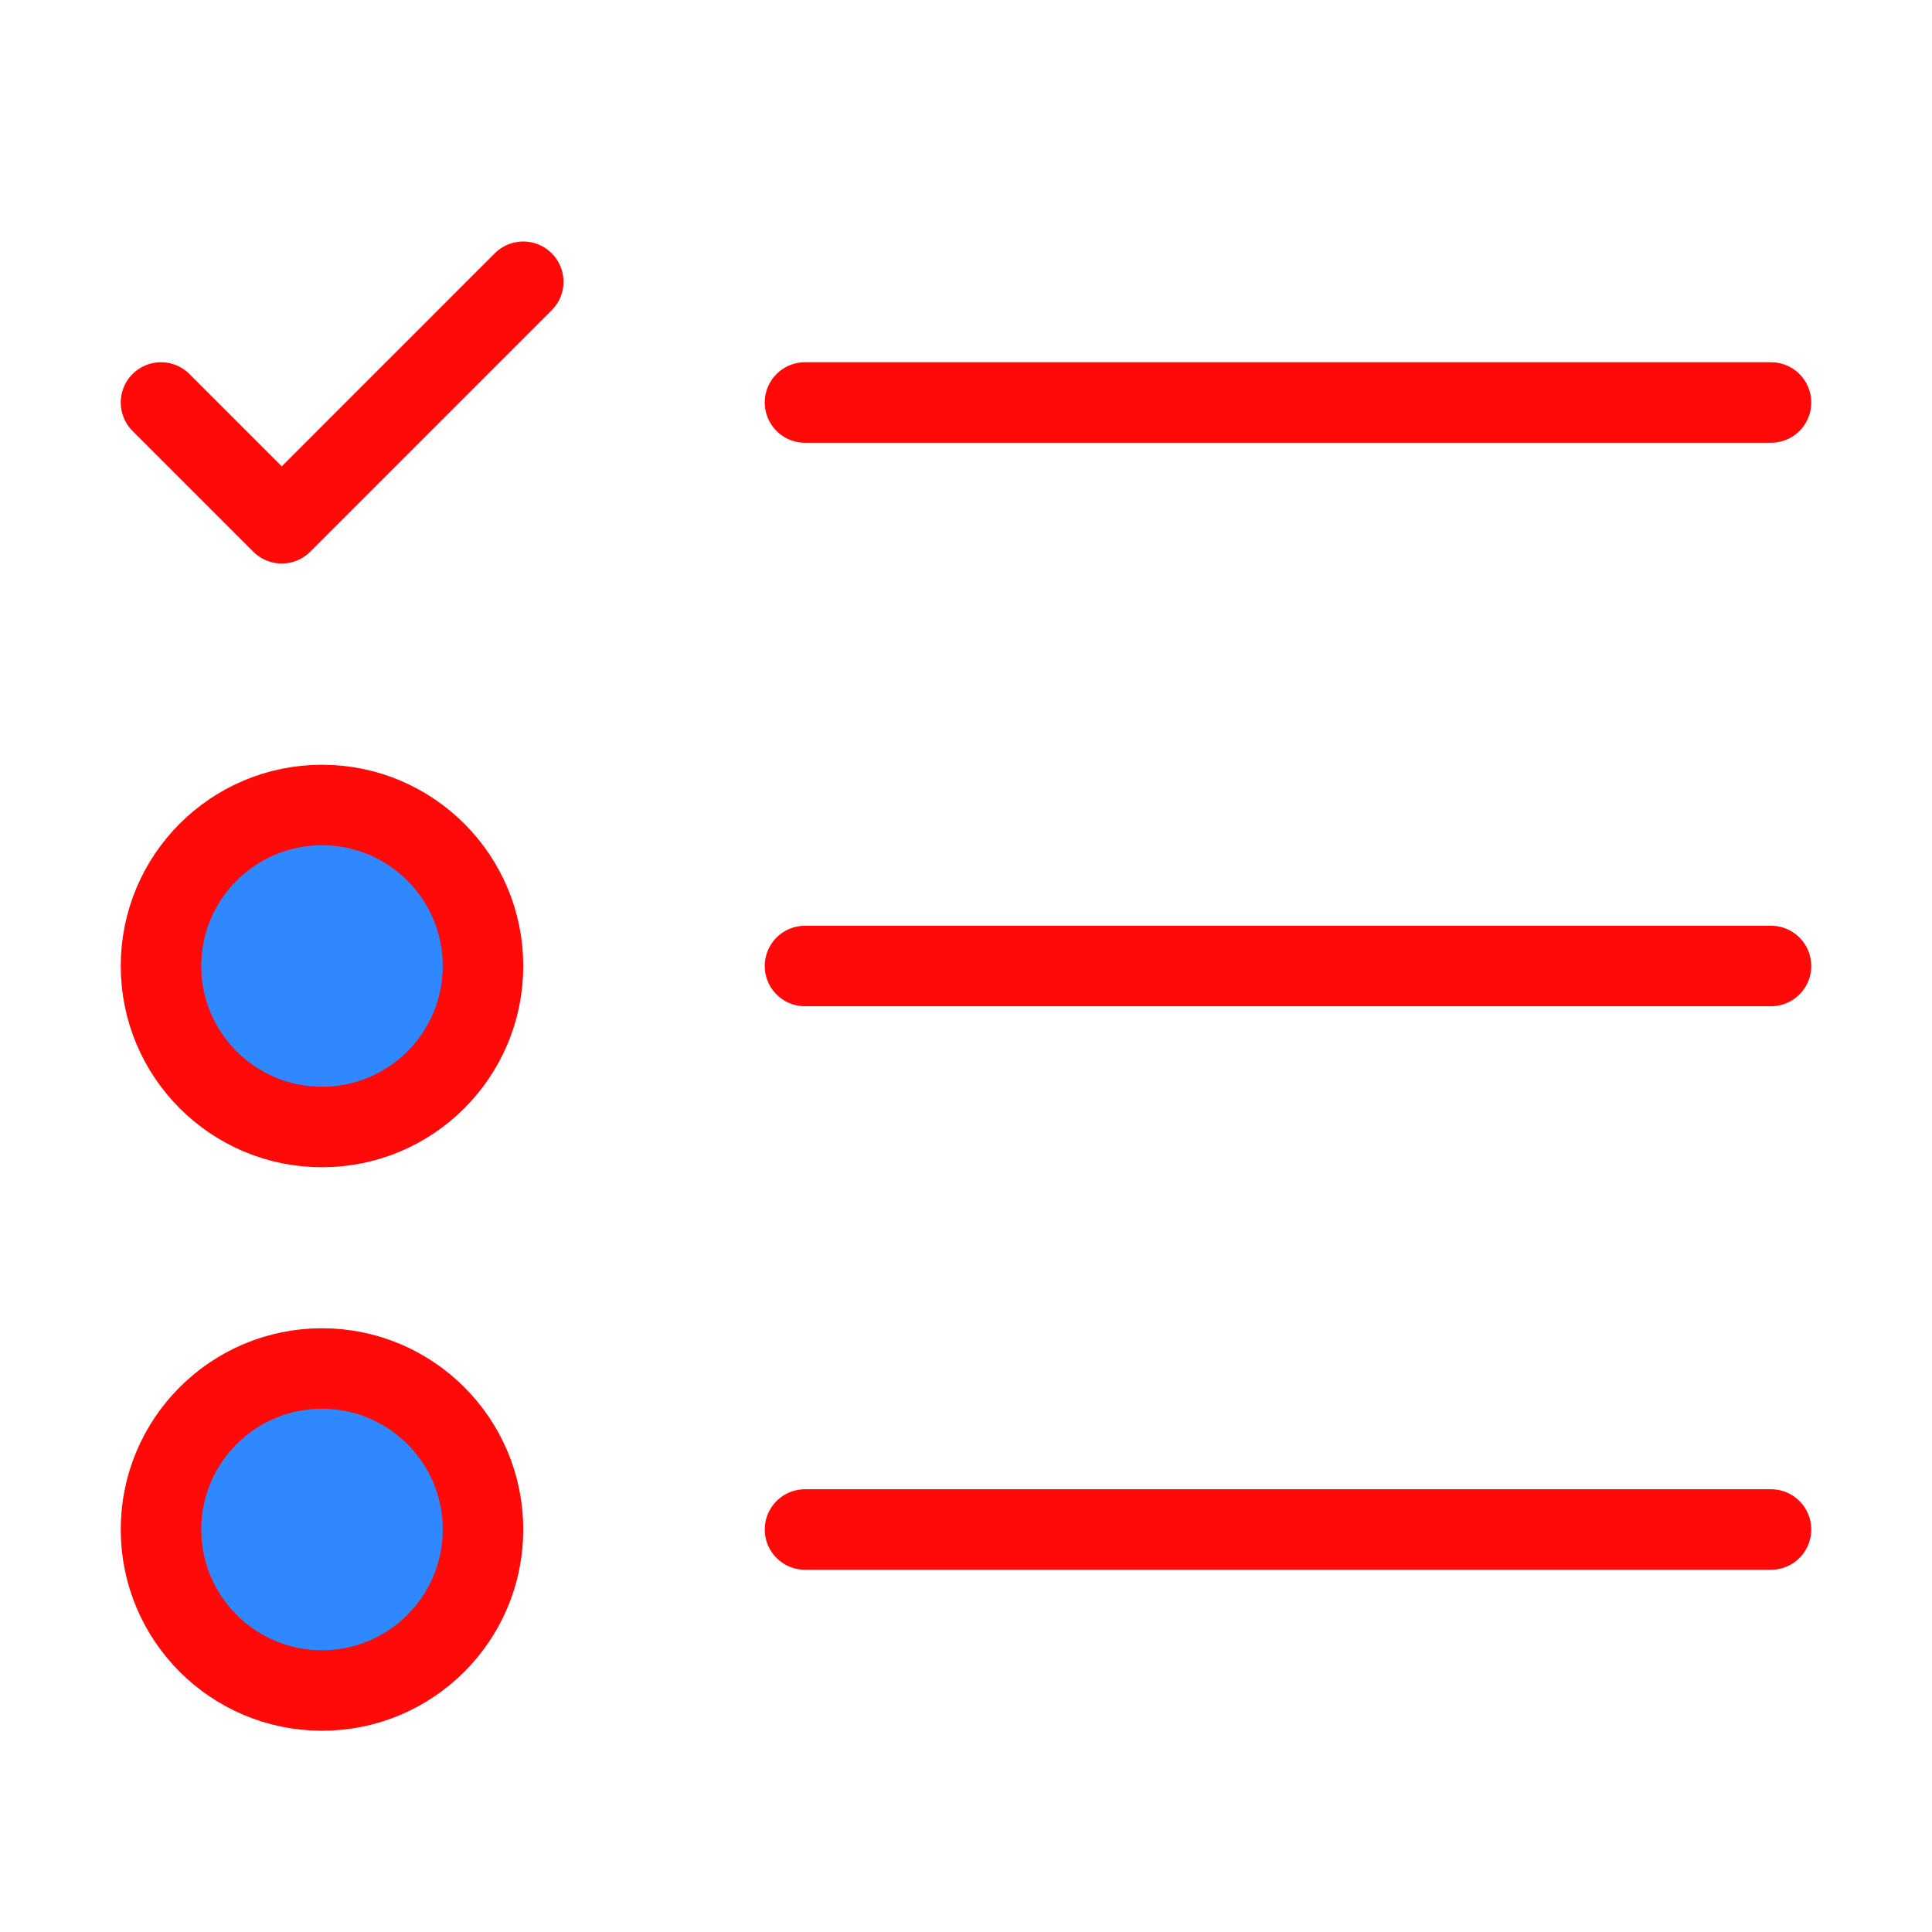 <?xml version="1.0" encoding="UTF-8"?><svg width="24" height="24" viewBox="0 0 48 48" fill="none" xmlns="http://www.w3.org/2000/svg"><path d="M20 10H44" stroke="#FF0909" stroke-width="2" stroke-linecap="round" stroke-linejoin="round"/><path d="M20 24H44" stroke="#FF0909" stroke-width="2" stroke-linecap="round" stroke-linejoin="round"/><path d="M20 38H44" stroke="#FF0909" stroke-width="2" stroke-linecap="round" stroke-linejoin="round"/><circle cx="8" cy="24" r="4" fill="#2F88FF" stroke="#FF0909" stroke-width="2" stroke-linecap="round" stroke-linejoin="round"/><circle cx="8" cy="38" r="4" fill="#2F88FF" stroke="#FF0909" stroke-width="2" stroke-linecap="round" stroke-linejoin="round"/><path d="M4 10L7 13L13 7" stroke="#FF0909" stroke-width="2" stroke-linecap="round" stroke-linejoin="round"/></svg>